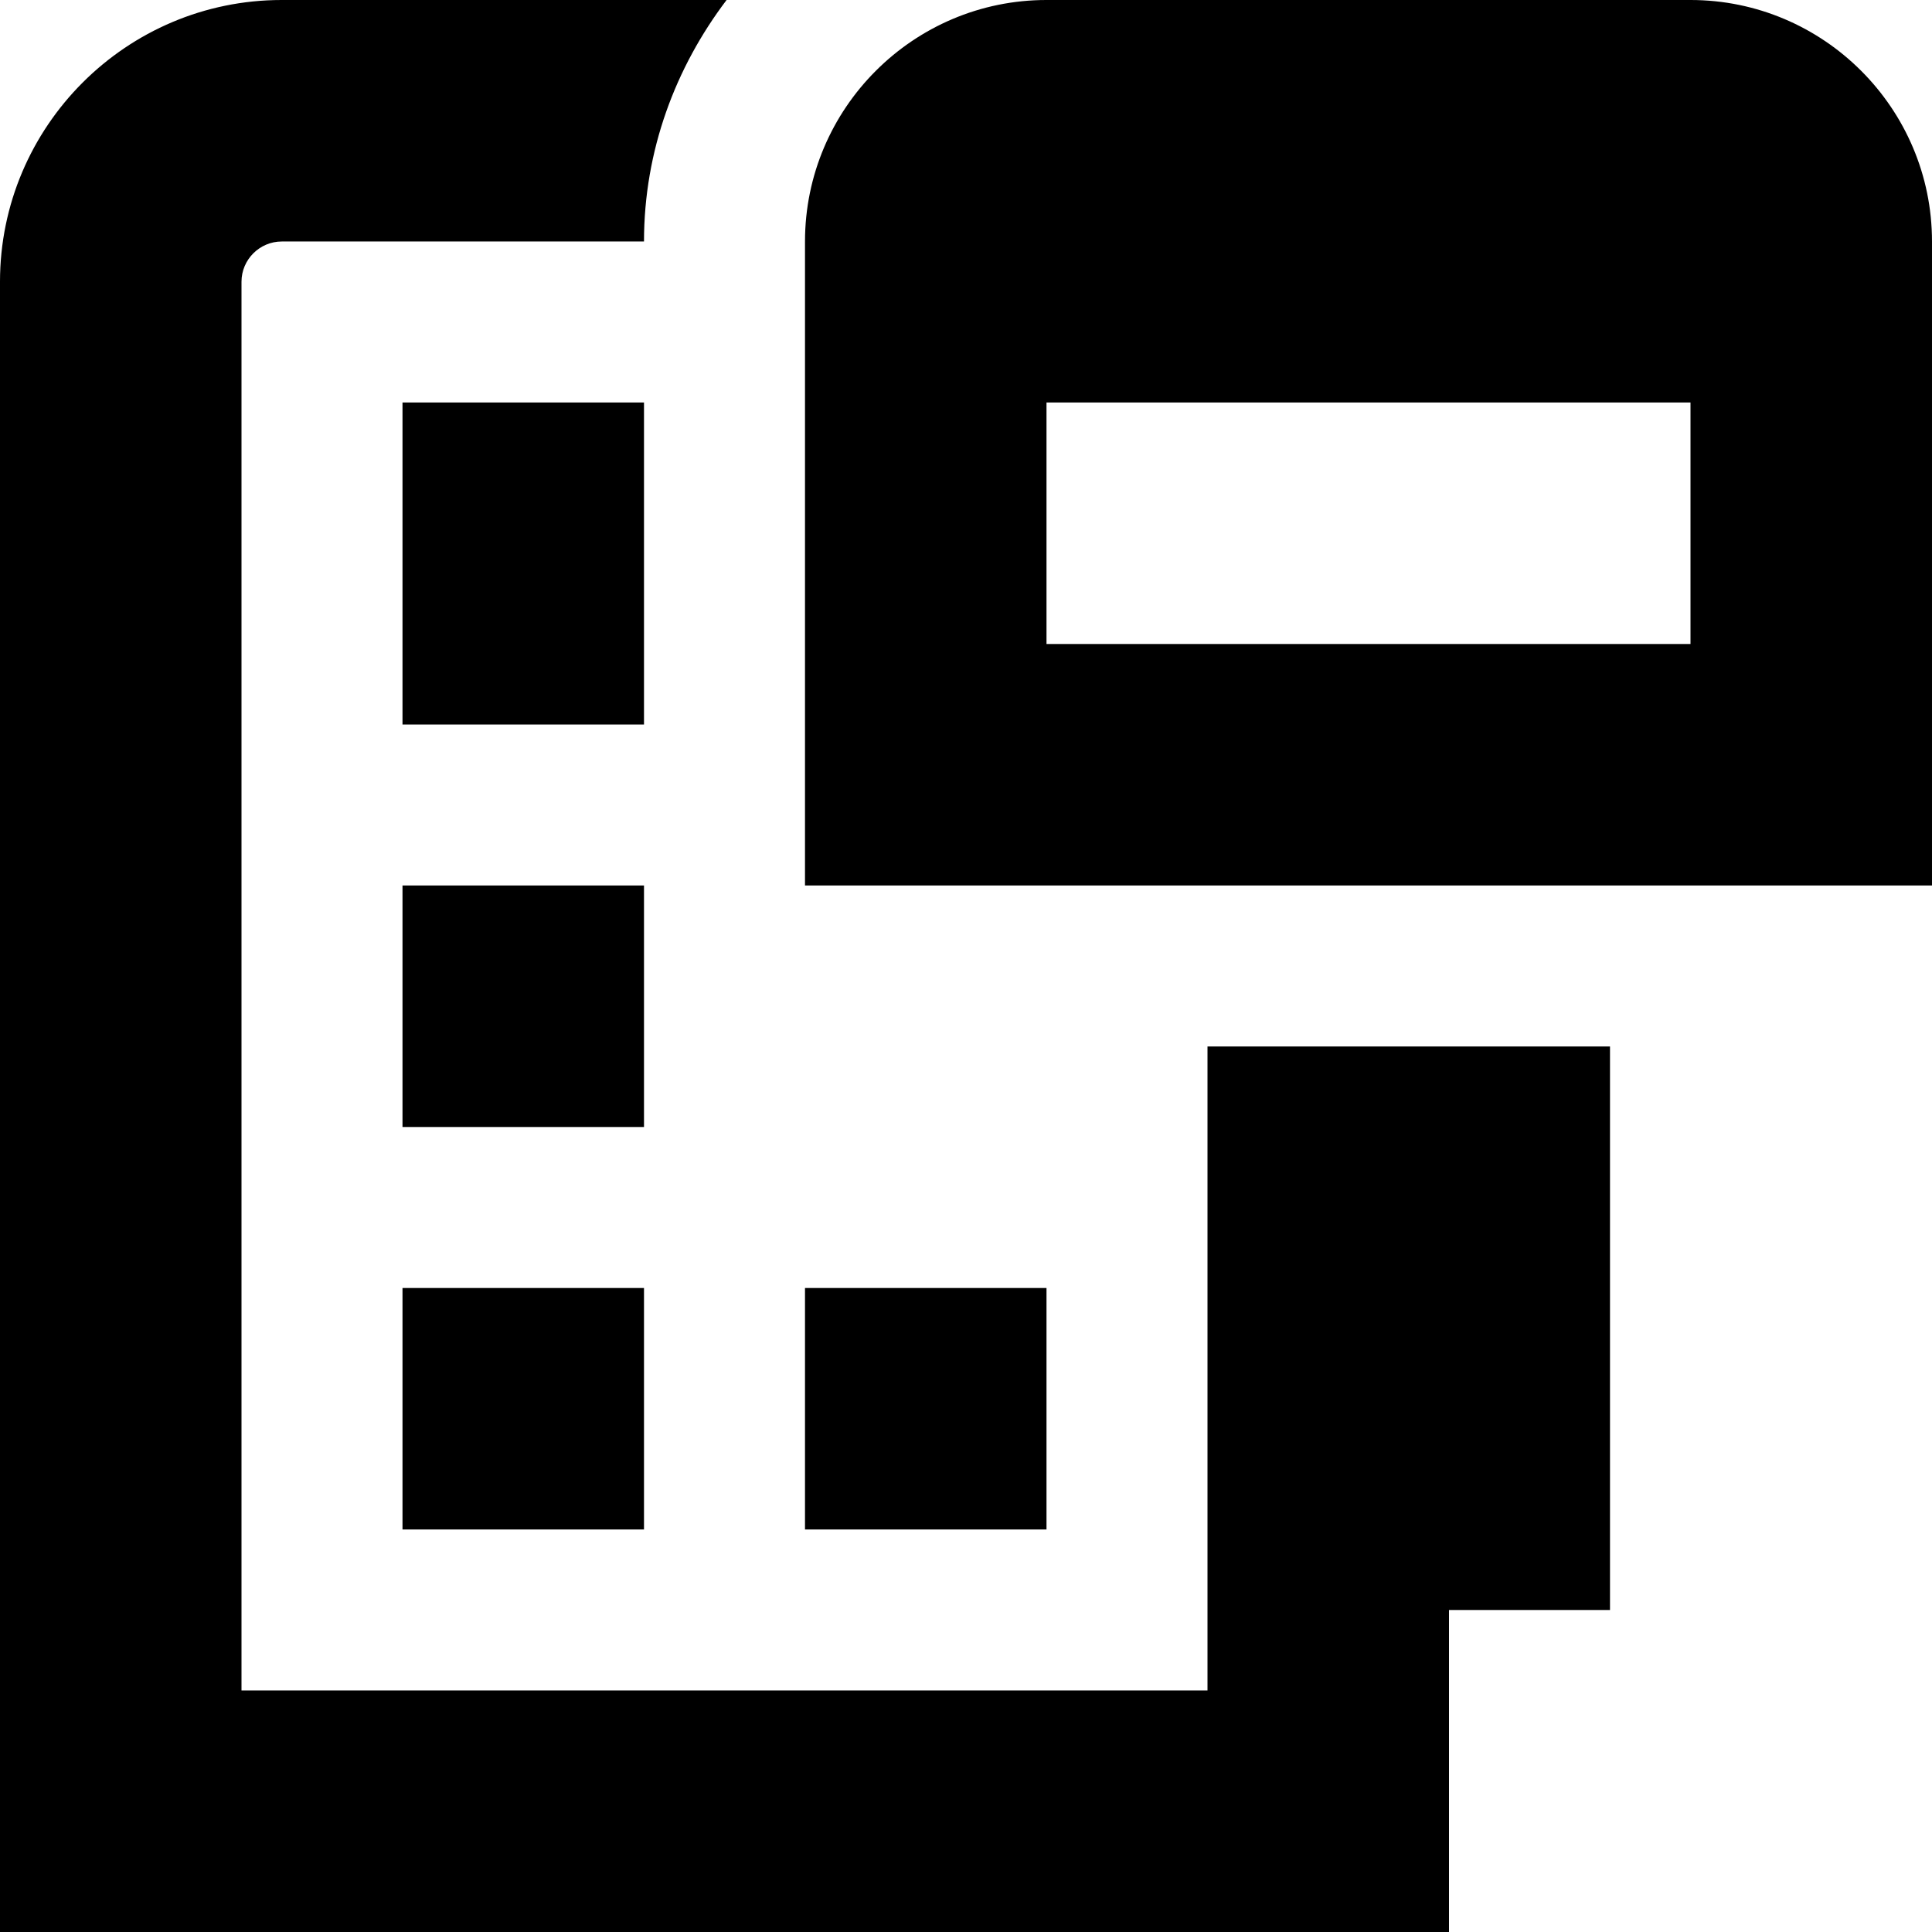 <svg id="Layer_1" viewBox="0 0 24 24" xmlns="http://www.w3.org/2000/svg" data-name="Layer 1"><path d="m8 9h-3v-4h3zm0 2h-3v3h3zm-3 8h3v-3h-3zm8-3h-3v3h3zm2-3v8h-12v-17.5c0-.275.225-.5.5-.5h4.5c0-1.13.391-2.162 1.026-3h-5.526c-1.93 0-3.5 1.57-3.5 3.5v20.5h18v-4h2v-7zm9-10v8h-14v-8c0-1.654 1.346-3 3-3h8c1.654 0 3 1.346 3 3zm-3 5v-3h-8v3z"/></svg>